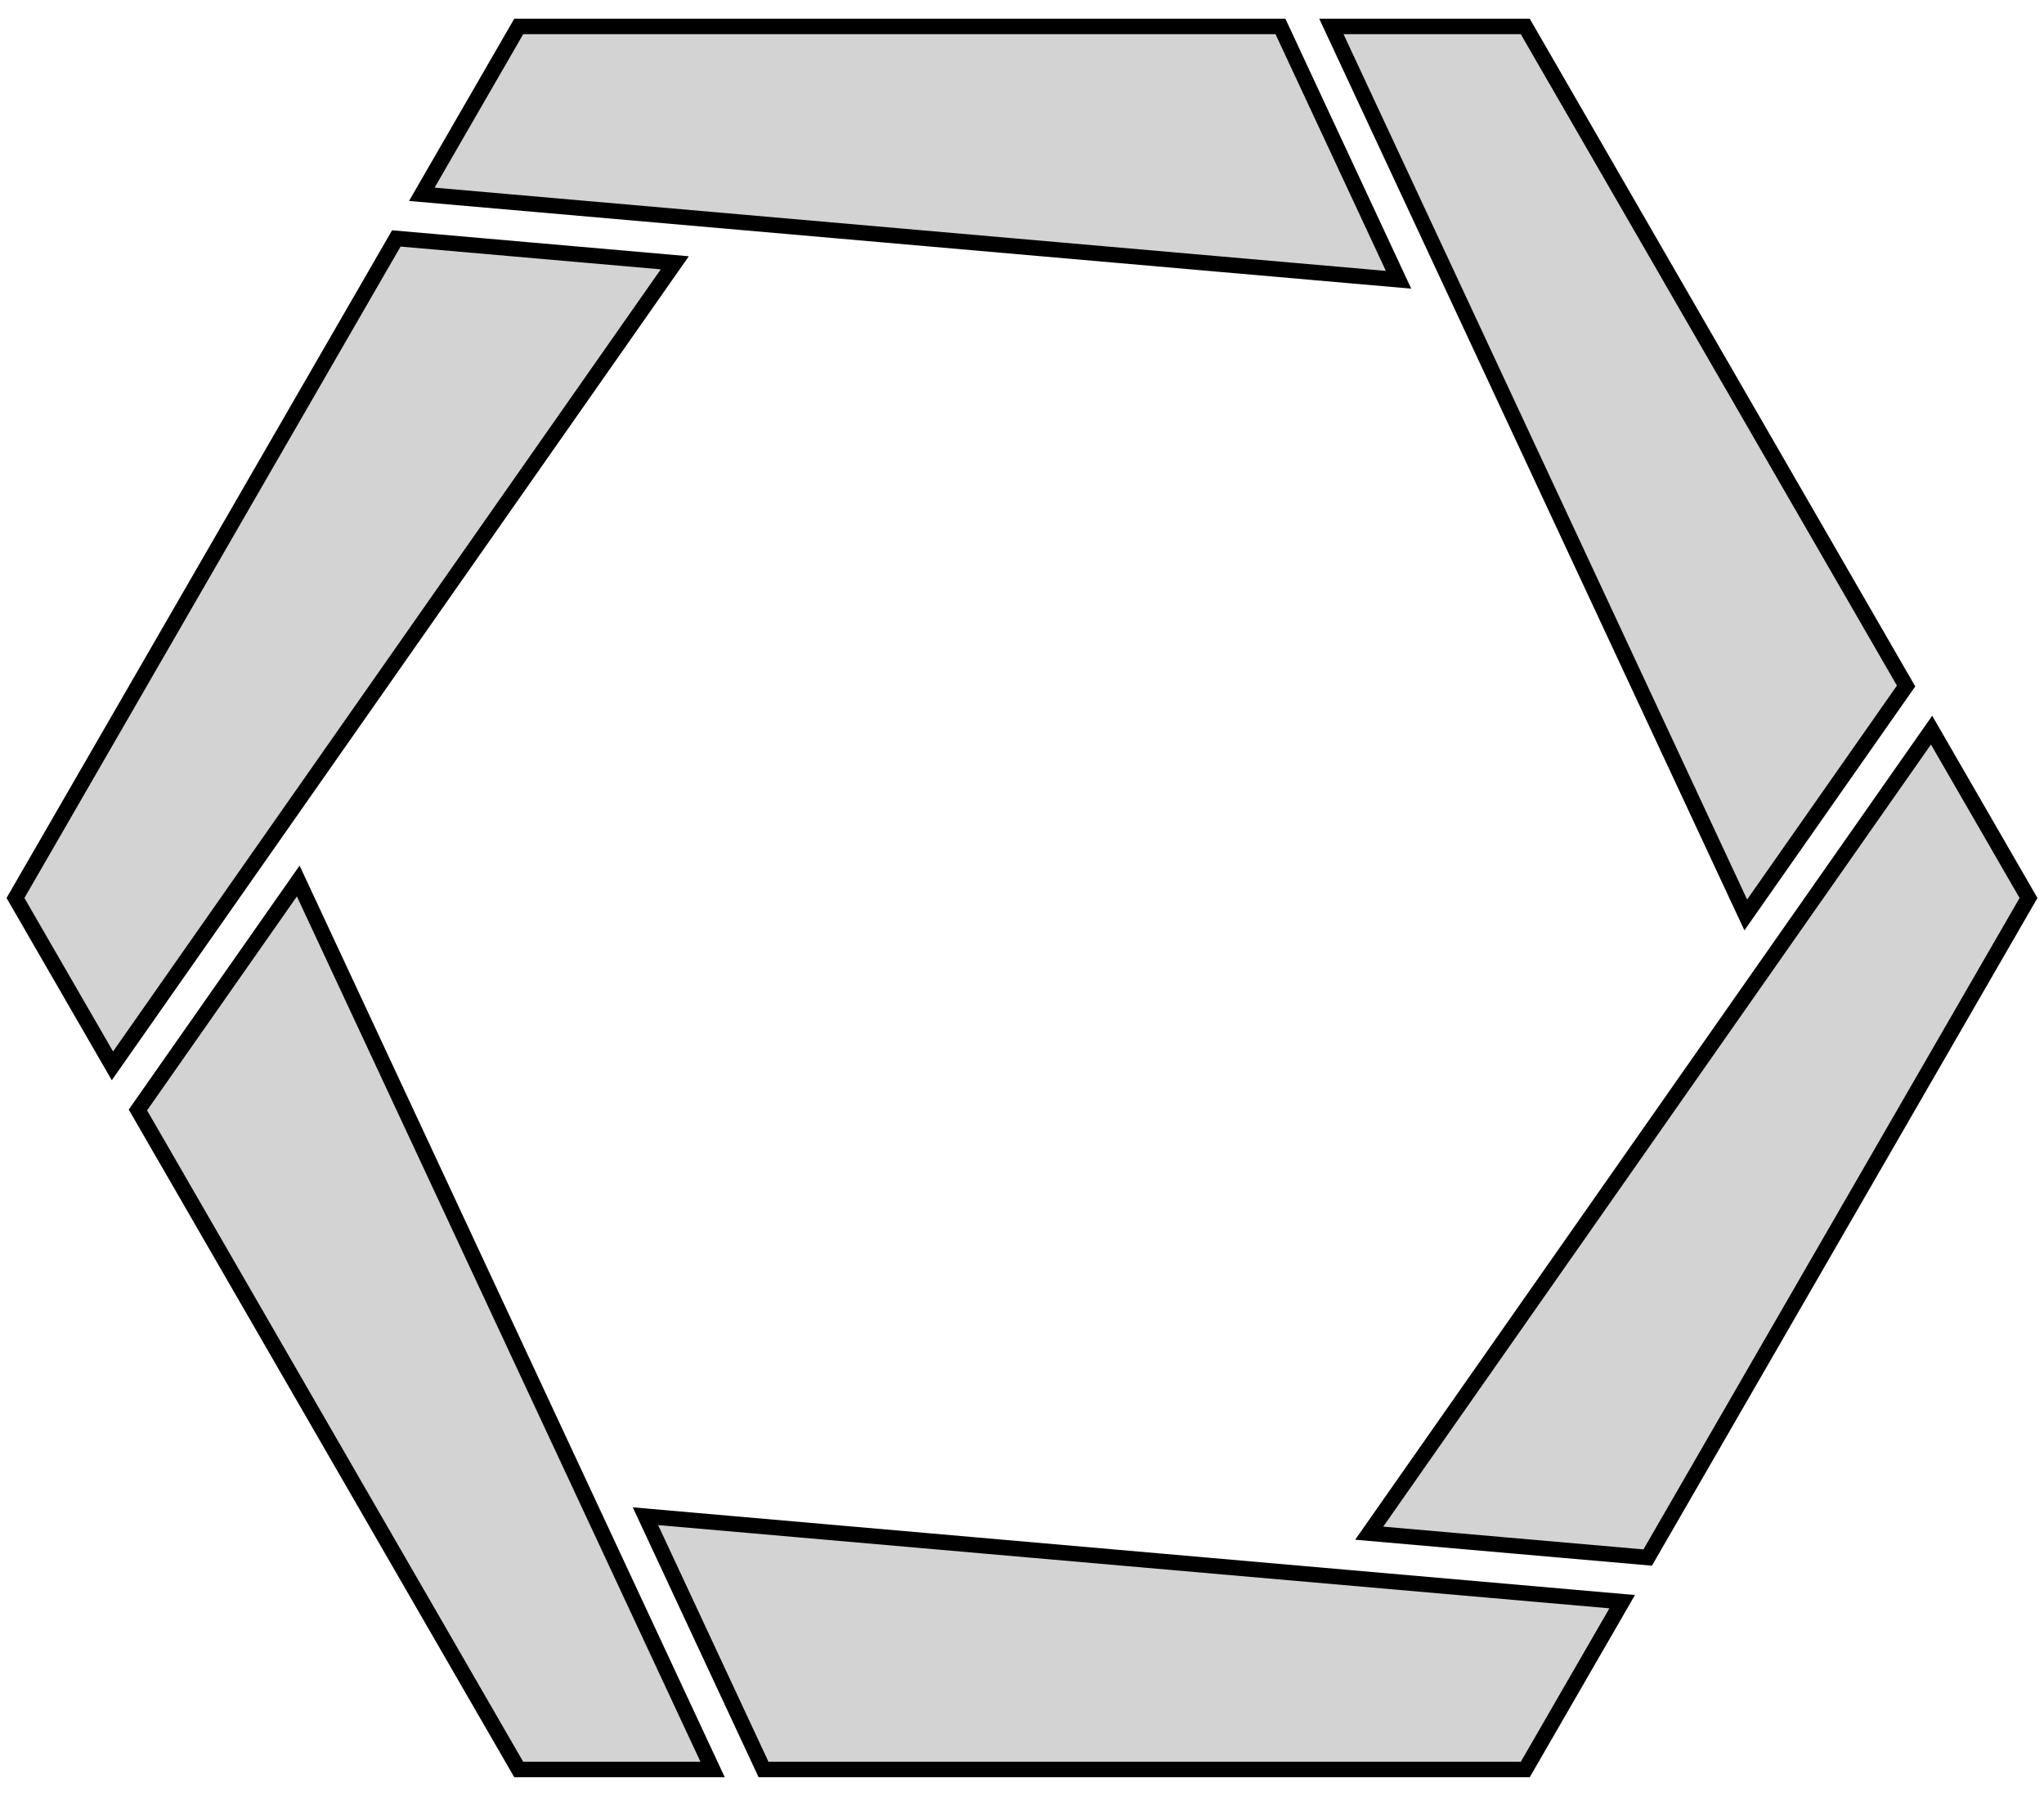 <?xml version="1.0" standalone="no"?>
<!DOCTYPE svg PUBLIC "-//W3C//DTD SVG 1.1//EN" "http://www.w3.org/Graphics/SVG/1.1/DTD/svg11.dtd">
<svg width="66mm" height="58mm" viewBox="-33 -29 66 58" xmlns="http://www.w3.org/2000/svg" version="1.1">
<title>OpenSCAD Model</title>
<path d="
M 28.547,-6.846 L 16.25,-28.146 L 9.99,-28.146 L 23.37,0.548 z
M 8.345,-28.146 L -16.25,-28.146 L -19.38,-22.725 L 12.159,-19.965 z
M -11.211,-20.513 L -20.203,-21.3 L -32.5,-0 L -29.37,5.421 z
M 32.5,-0 L 29.37,-5.421 L 11.211,20.513 L 20.203,21.3 z
M -23.37,-0.548 L -28.547,6.846 L -16.25,28.146 L -9.99,28.146 z
M 19.38,22.725 L -12.159,19.965 L -8.345,28.146 L 16.25,28.146 z
" stroke="black" fill="lightgray" stroke-width="0.5"/>
</svg>
